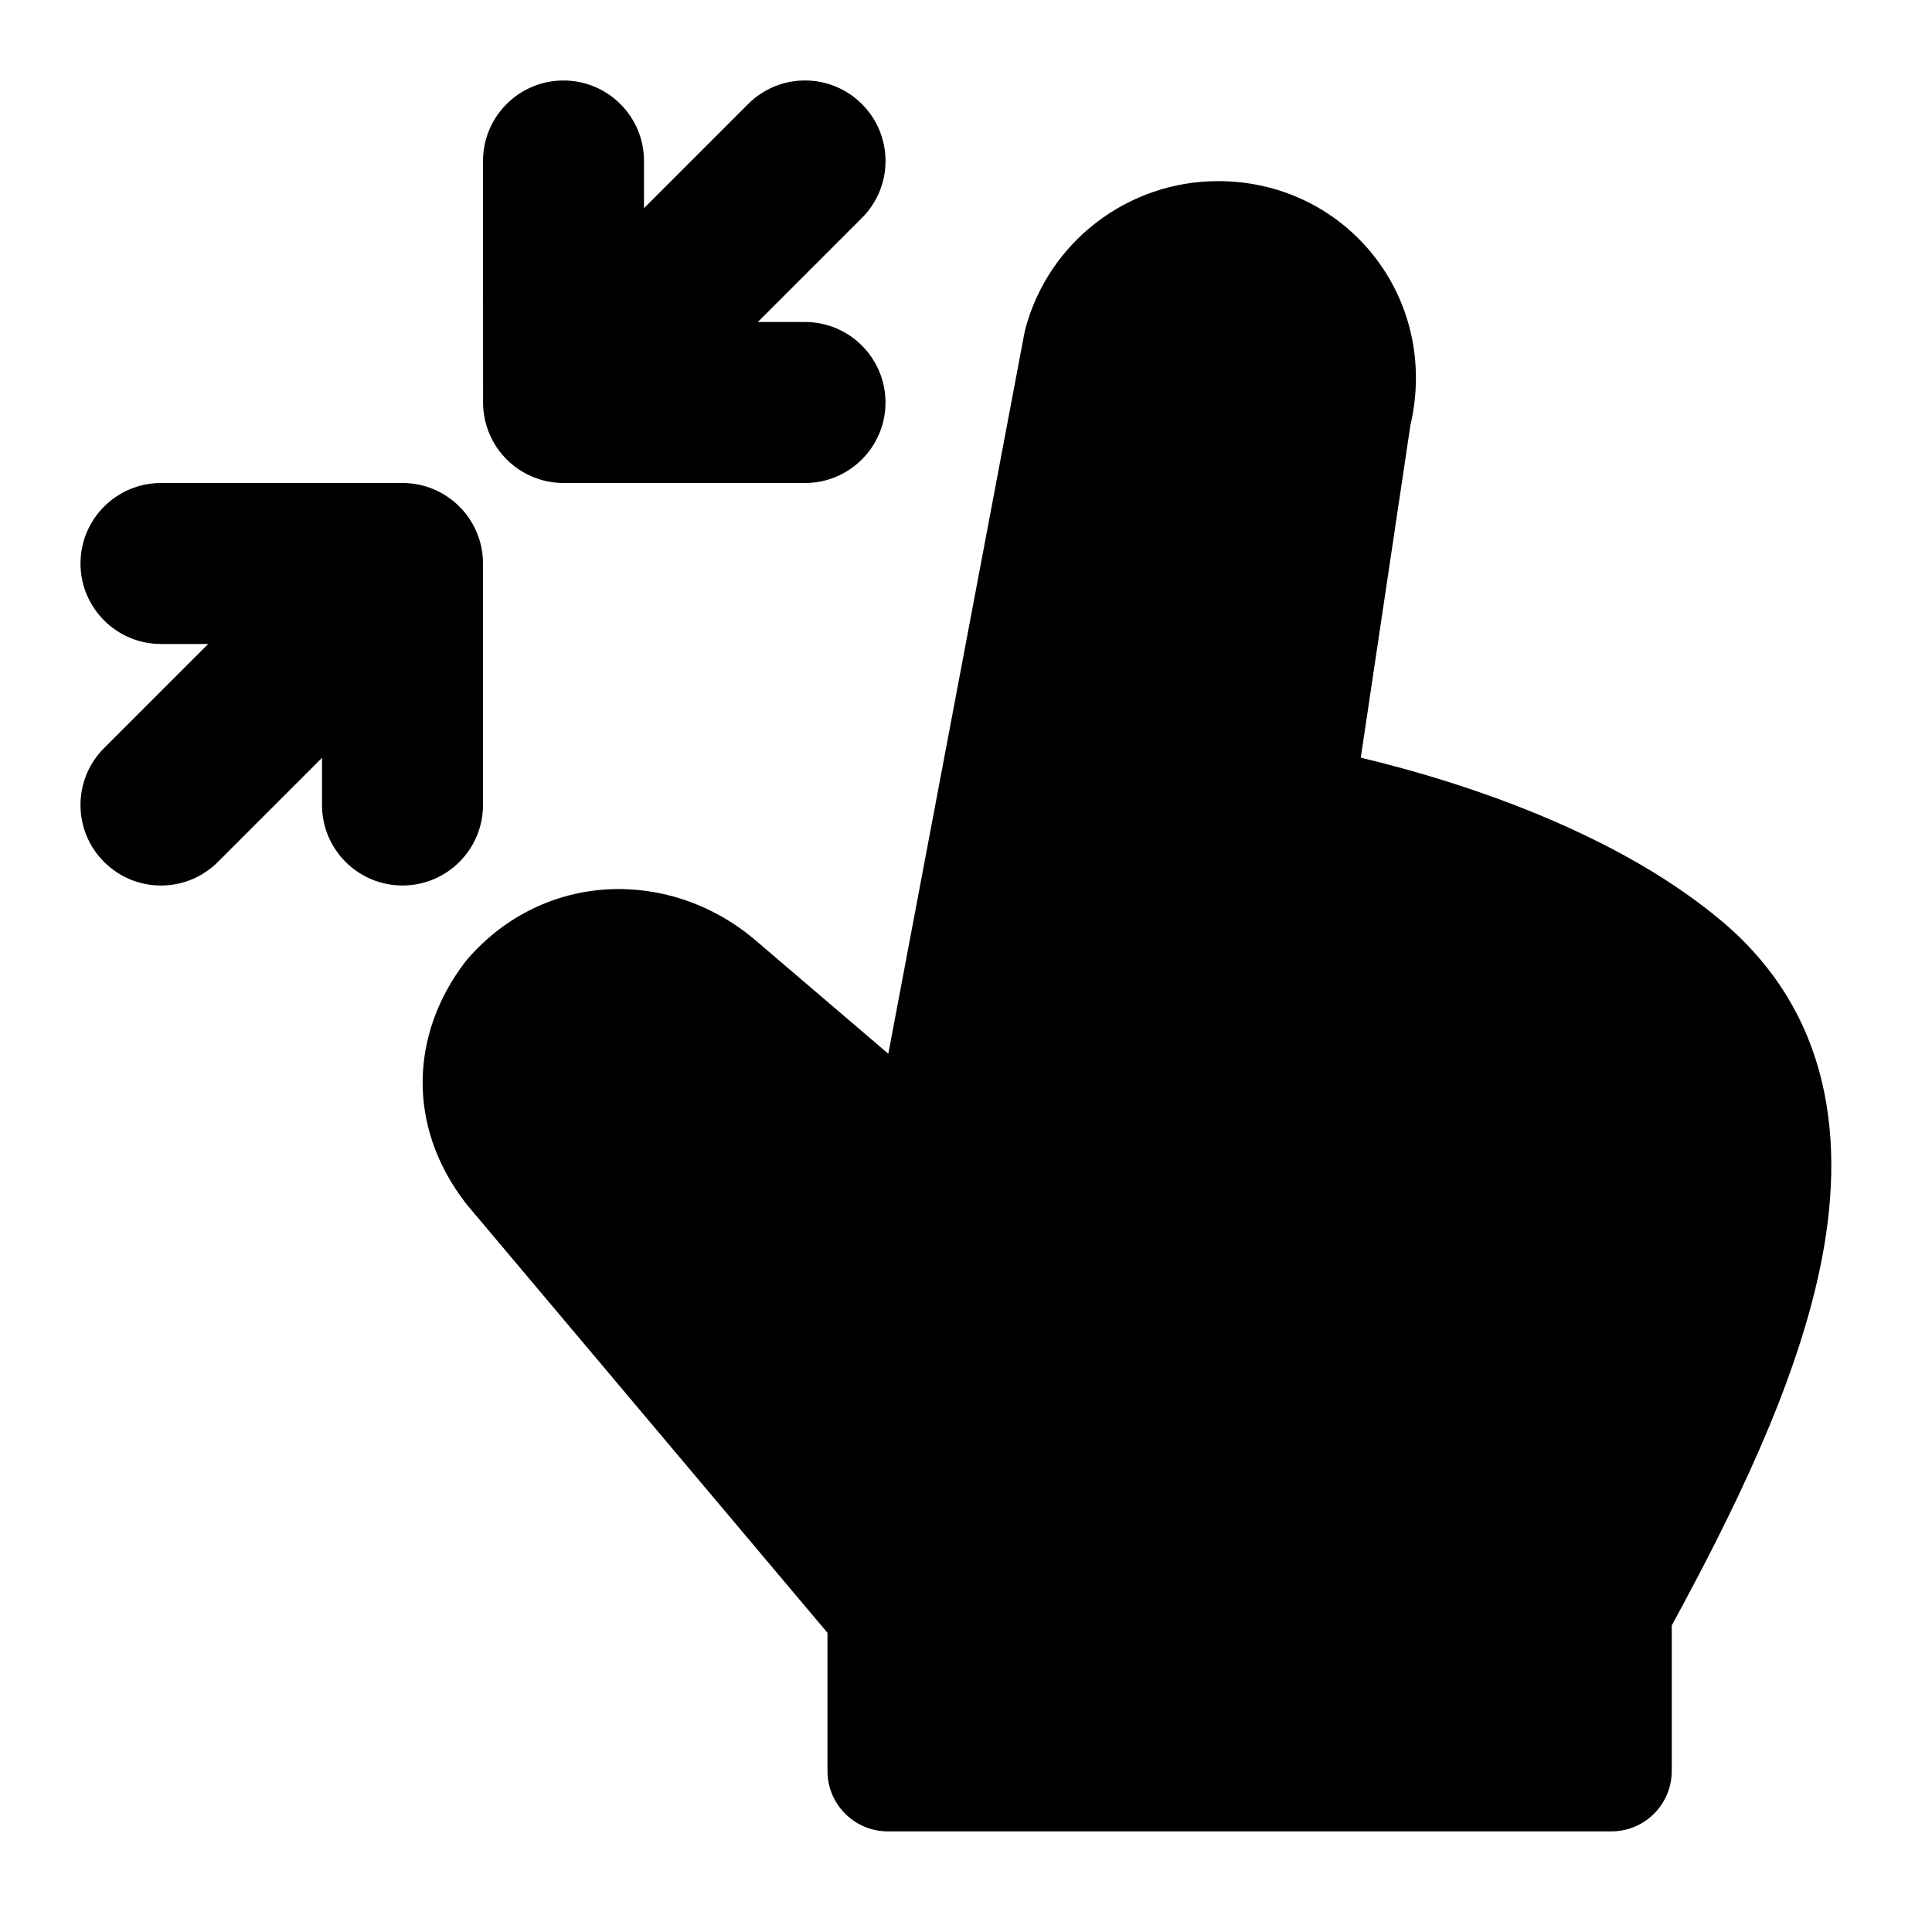 <svg width="24" height="24" viewBox="0 0 24 24" xmlns="http://www.w3.org/2000/svg">
    <path fill-rule="evenodd" clip-rule="evenodd" d="M16.904 9.412C17.21 9.485 17.595 9.587 18.02 9.722C19.033 10.045 20.347 10.579 21.359 11.418C22.765 12.582 22.934 14.199 22.608 15.758C22.3 17.23 21.528 18.793 20.767 20.192V22C20.767 22.414 20.431 22.75 20.017 22.75H11.029C10.615 22.75 10.279 22.414 10.279 22V20.283L5.801 14.966C5.794 14.957 5.787 14.948 5.78 14.939C5.053 13.991 5.095 12.846 5.778 11.95C5.788 11.937 5.799 11.924 5.809 11.912C6.764 10.815 8.319 10.787 9.365 11.664L9.37 11.668L11.035 13.09L12.724 4.146C12.727 4.129 12.731 4.112 12.735 4.095C13.021 3.006 14.008 2.25 15.132 2.25C16.722 2.25 17.891 3.696 17.52 5.286L16.904 9.412Z"/>
    <path fill-rule="evenodd" clip-rule="evenodd" d="M7 1C7.552 1 8 1.447 8 2L8 2.586L9.293 1.293C9.683 0.902 10.317 0.902 10.707 1.293C11.098 1.683 11.098 2.317 10.707 2.707L9.414 4L10 4C10.552 4 11 4.448 11 5C11 5.552 10.552 6 10 6L7.002 6C6.449 6 6.002 5.553 6.001 5.001L6 2C6 1.448 6.447 1 7 1ZM1 7C1 6.448 1.448 6 2 6H5C5.552 6 6 6.448 6 7V10C6 10.552 5.552 11 5 11C4.448 11 4 10.552 4 10V9.414L2.707 10.707C2.317 11.098 1.683 11.098 1.293 10.707C0.902 10.317 0.902 9.683 1.293 9.293L2.586 8H2C1.448 8 1 7.552 1 7Z"/>
</svg>
